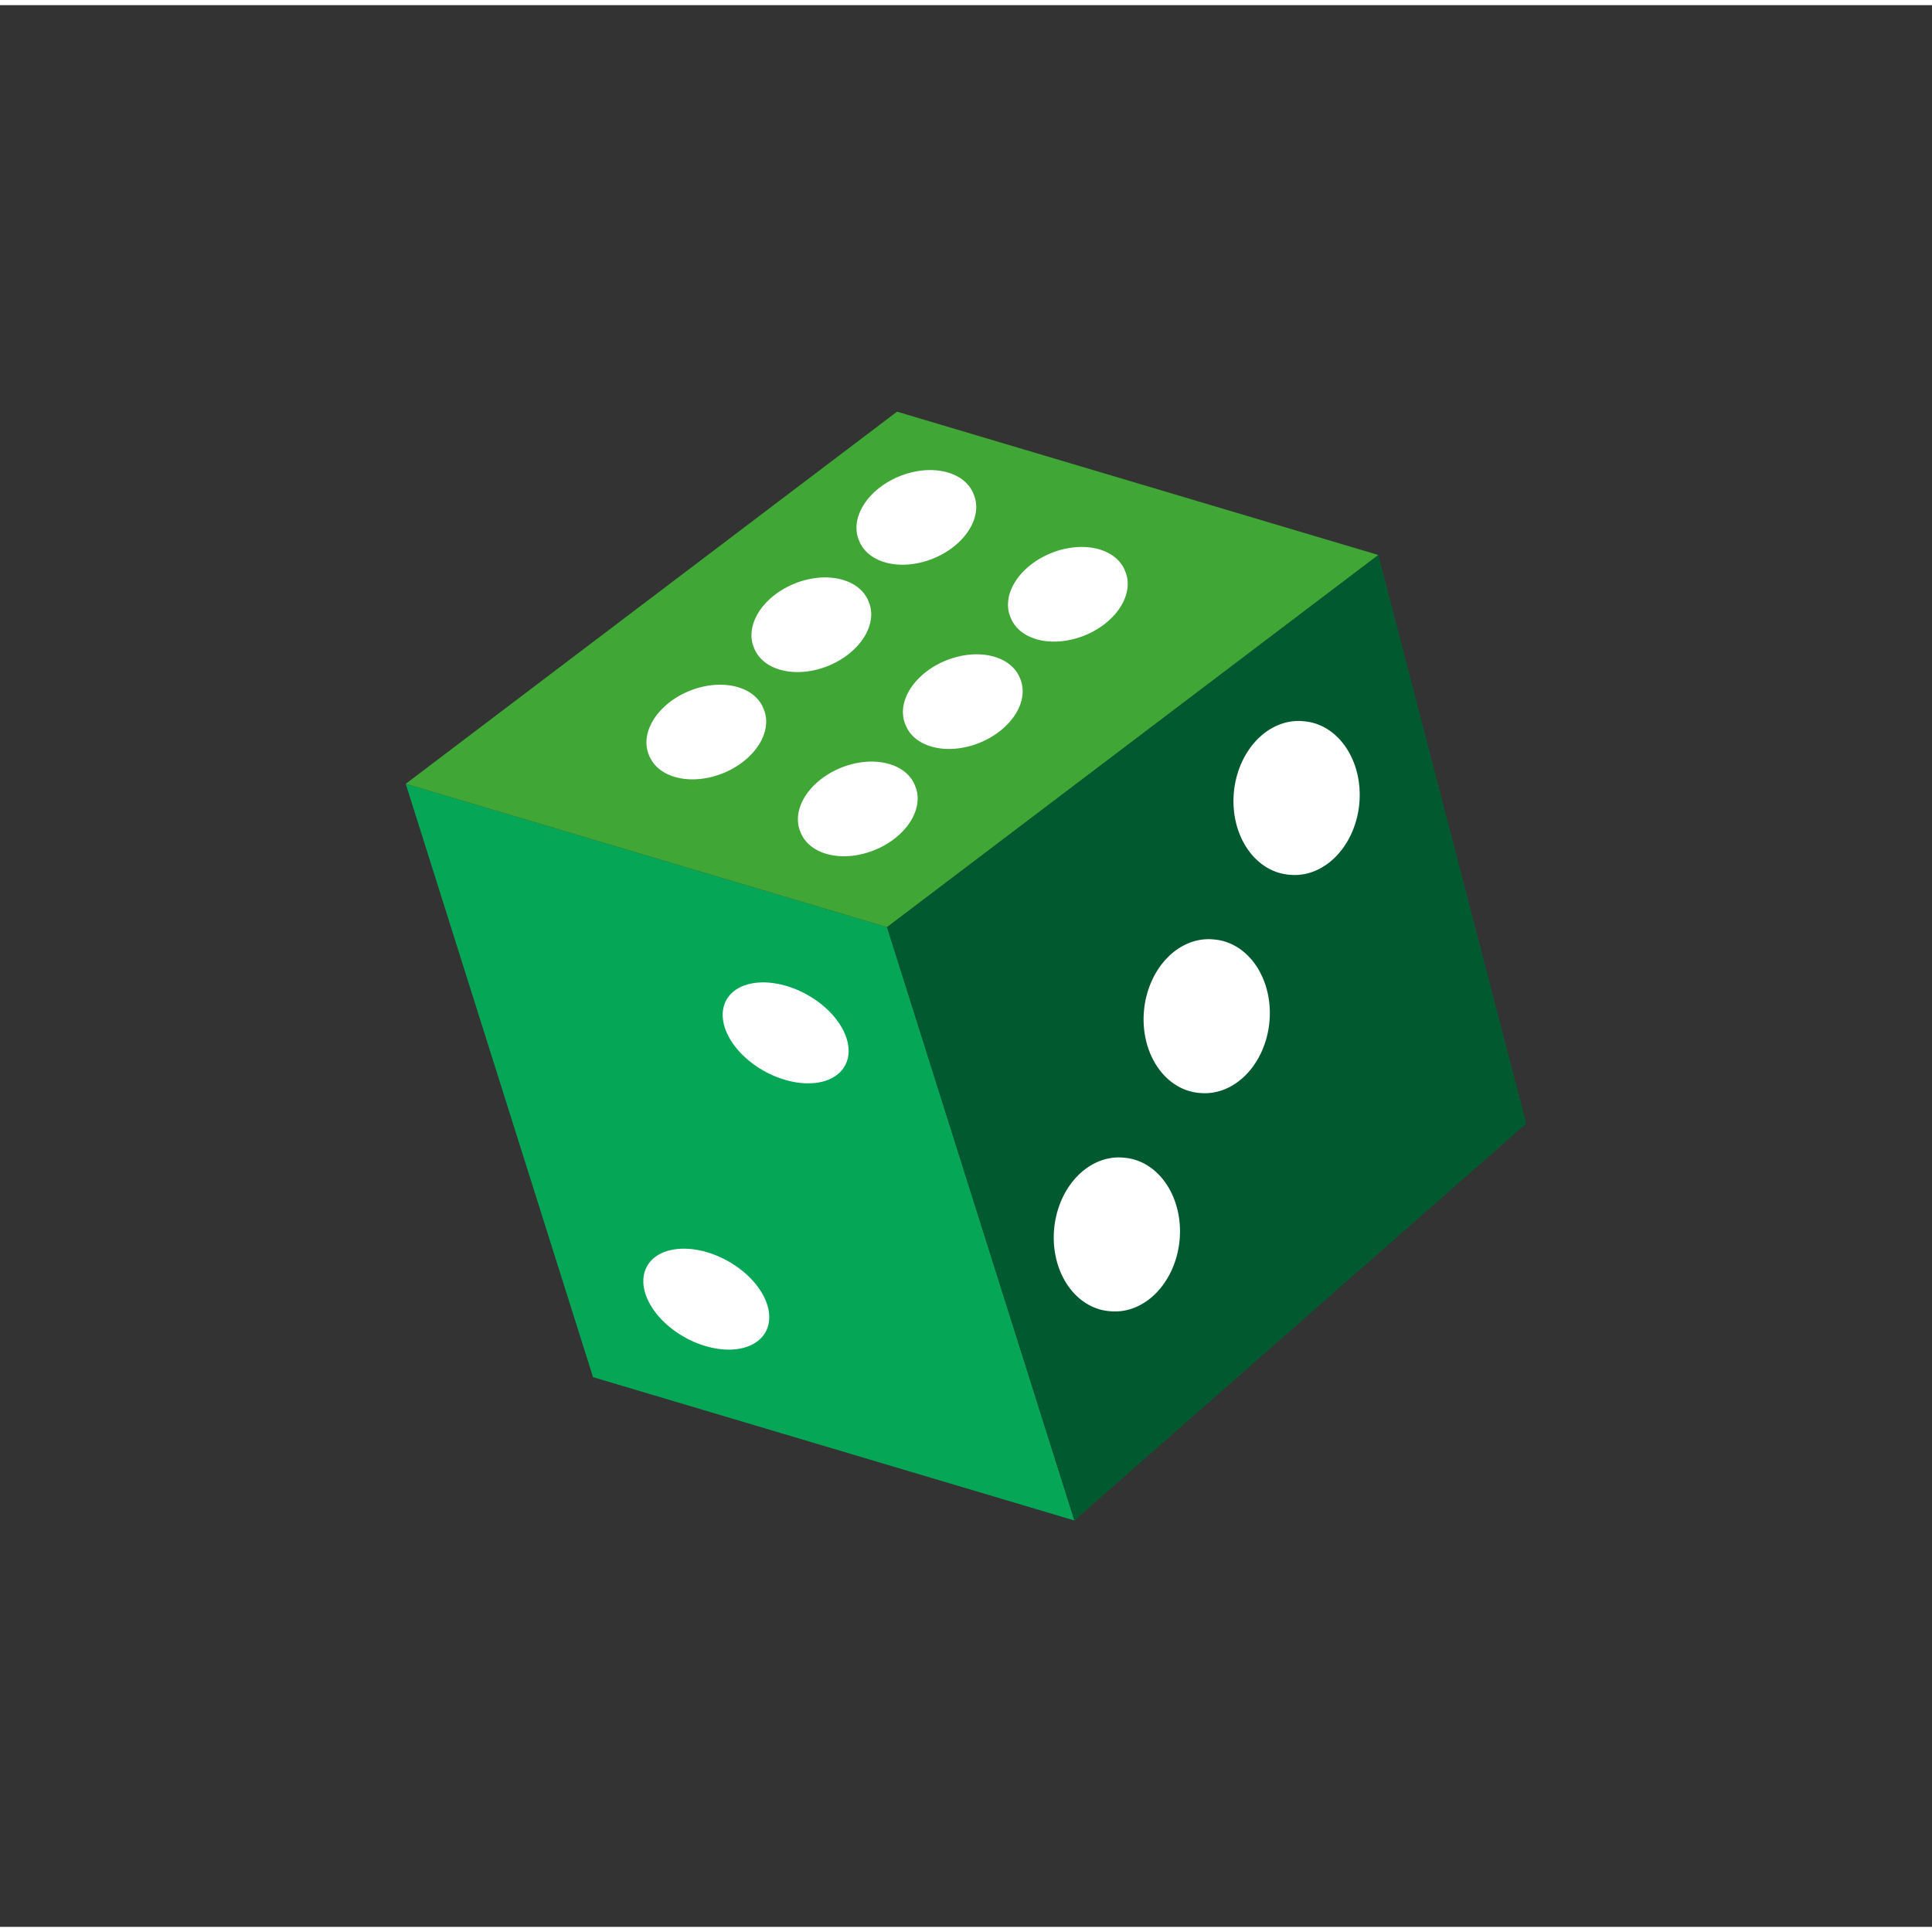 <svg width="108" height="108" viewBox="0 0 302.59 300.98" xmlns="http://www.w3.org/2000/svg">
    <rect x="0" y="0" width="302.59" height="300.98" fill="#333333" stroke="none"/>
    <g transform="translate(63.544, 63.67) scale(0.58, 0.577)">
        <path d="M180.57,300.98l-129.99,-38.91l-50.58,-161.05l129.98,38.91l50.59,161.05z"
            fill="#05a656" />
        <path d="M129.98,139.93l-129.98,-38.91l132.67,-101.02l129.98,38.91l-132.67,101.02z"
            fill="#40a635" />
        <path d="M180.57,300.98l122.02,-107.76l-39.94,-154.31l-132.67,101.02l50.59,161.05z"
            fill="#015a2f" />
        <path d="M238.59,125.69a20.92,16.8 95.42,1 0,3.95 -41.65a20.92,16.8 95.42,1 0,-3.95 41.65z"
            fill="#ffffff" />
        <path d="M214.32,184.92a20.92,16.8 95.42,1 0,3.95 -41.65a20.92,16.8 95.42,1 0,-3.95 41.65z"
            fill="#ffffff" />
        <path d="M190.06,244.16a20.92,16.8 95.42,1 0,3.95 -41.65a20.92,16.8 95.42,1 0,-3.95 41.65z"
            fill="#ffffff" />
        <path d="M122.43,35.01a11.88,16.7 67.8,1 0,30.92 -12.62a11.88,16.7 67.8,1 0,-30.92 12.62z"
            fill="#ffffff" />
        <path d="M163.34,55.88a11.88,16.7 67.8,1 0,30.92 -12.62a11.88,16.7 67.8,1 0,-30.92 12.62z"
            fill="#ffffff" />
        <path d="M94.07,64.15a11.88,16.7 67.8,1 0,30.92 -12.62a11.88,16.7 67.8,1 0,-30.92 12.62z"
            fill="#ffffff" />
        <path d="M134.97,85.02a11.88,16.7 67.8,1 0,30.92 -12.62a11.88,16.7 67.8,1 0,-30.92 12.62z"
            fill="#ffffff" />
        <path d="M65.71,93.27a11.88,16.7 67.8,1 0,30.92 -12.62a11.88,16.7 67.8,1 0,-30.92 12.62z"
            fill="#ffffff" />
        <path d="M106.61,114.14a11.88,16.7 67.8,1 0,30.92 -12.62a11.88,16.7 67.8,1 0,-30.92 12.62z"
            fill="#ffffff" />
        <path d="M96.78,178.97a11.87,18.32 119.32,1 0,11.63 -20.7a11.87,18.32 119.32,1 0,-11.63 20.7z"
            fill="#ffffff" />
        <path d="M75.35,251.25a11.87,18.32 119.32,1 0,11.63 -20.7a11.87,18.32 119.32,1 0,-11.63 20.7z"
            fill="#ffffff" />
    </g>

</svg>